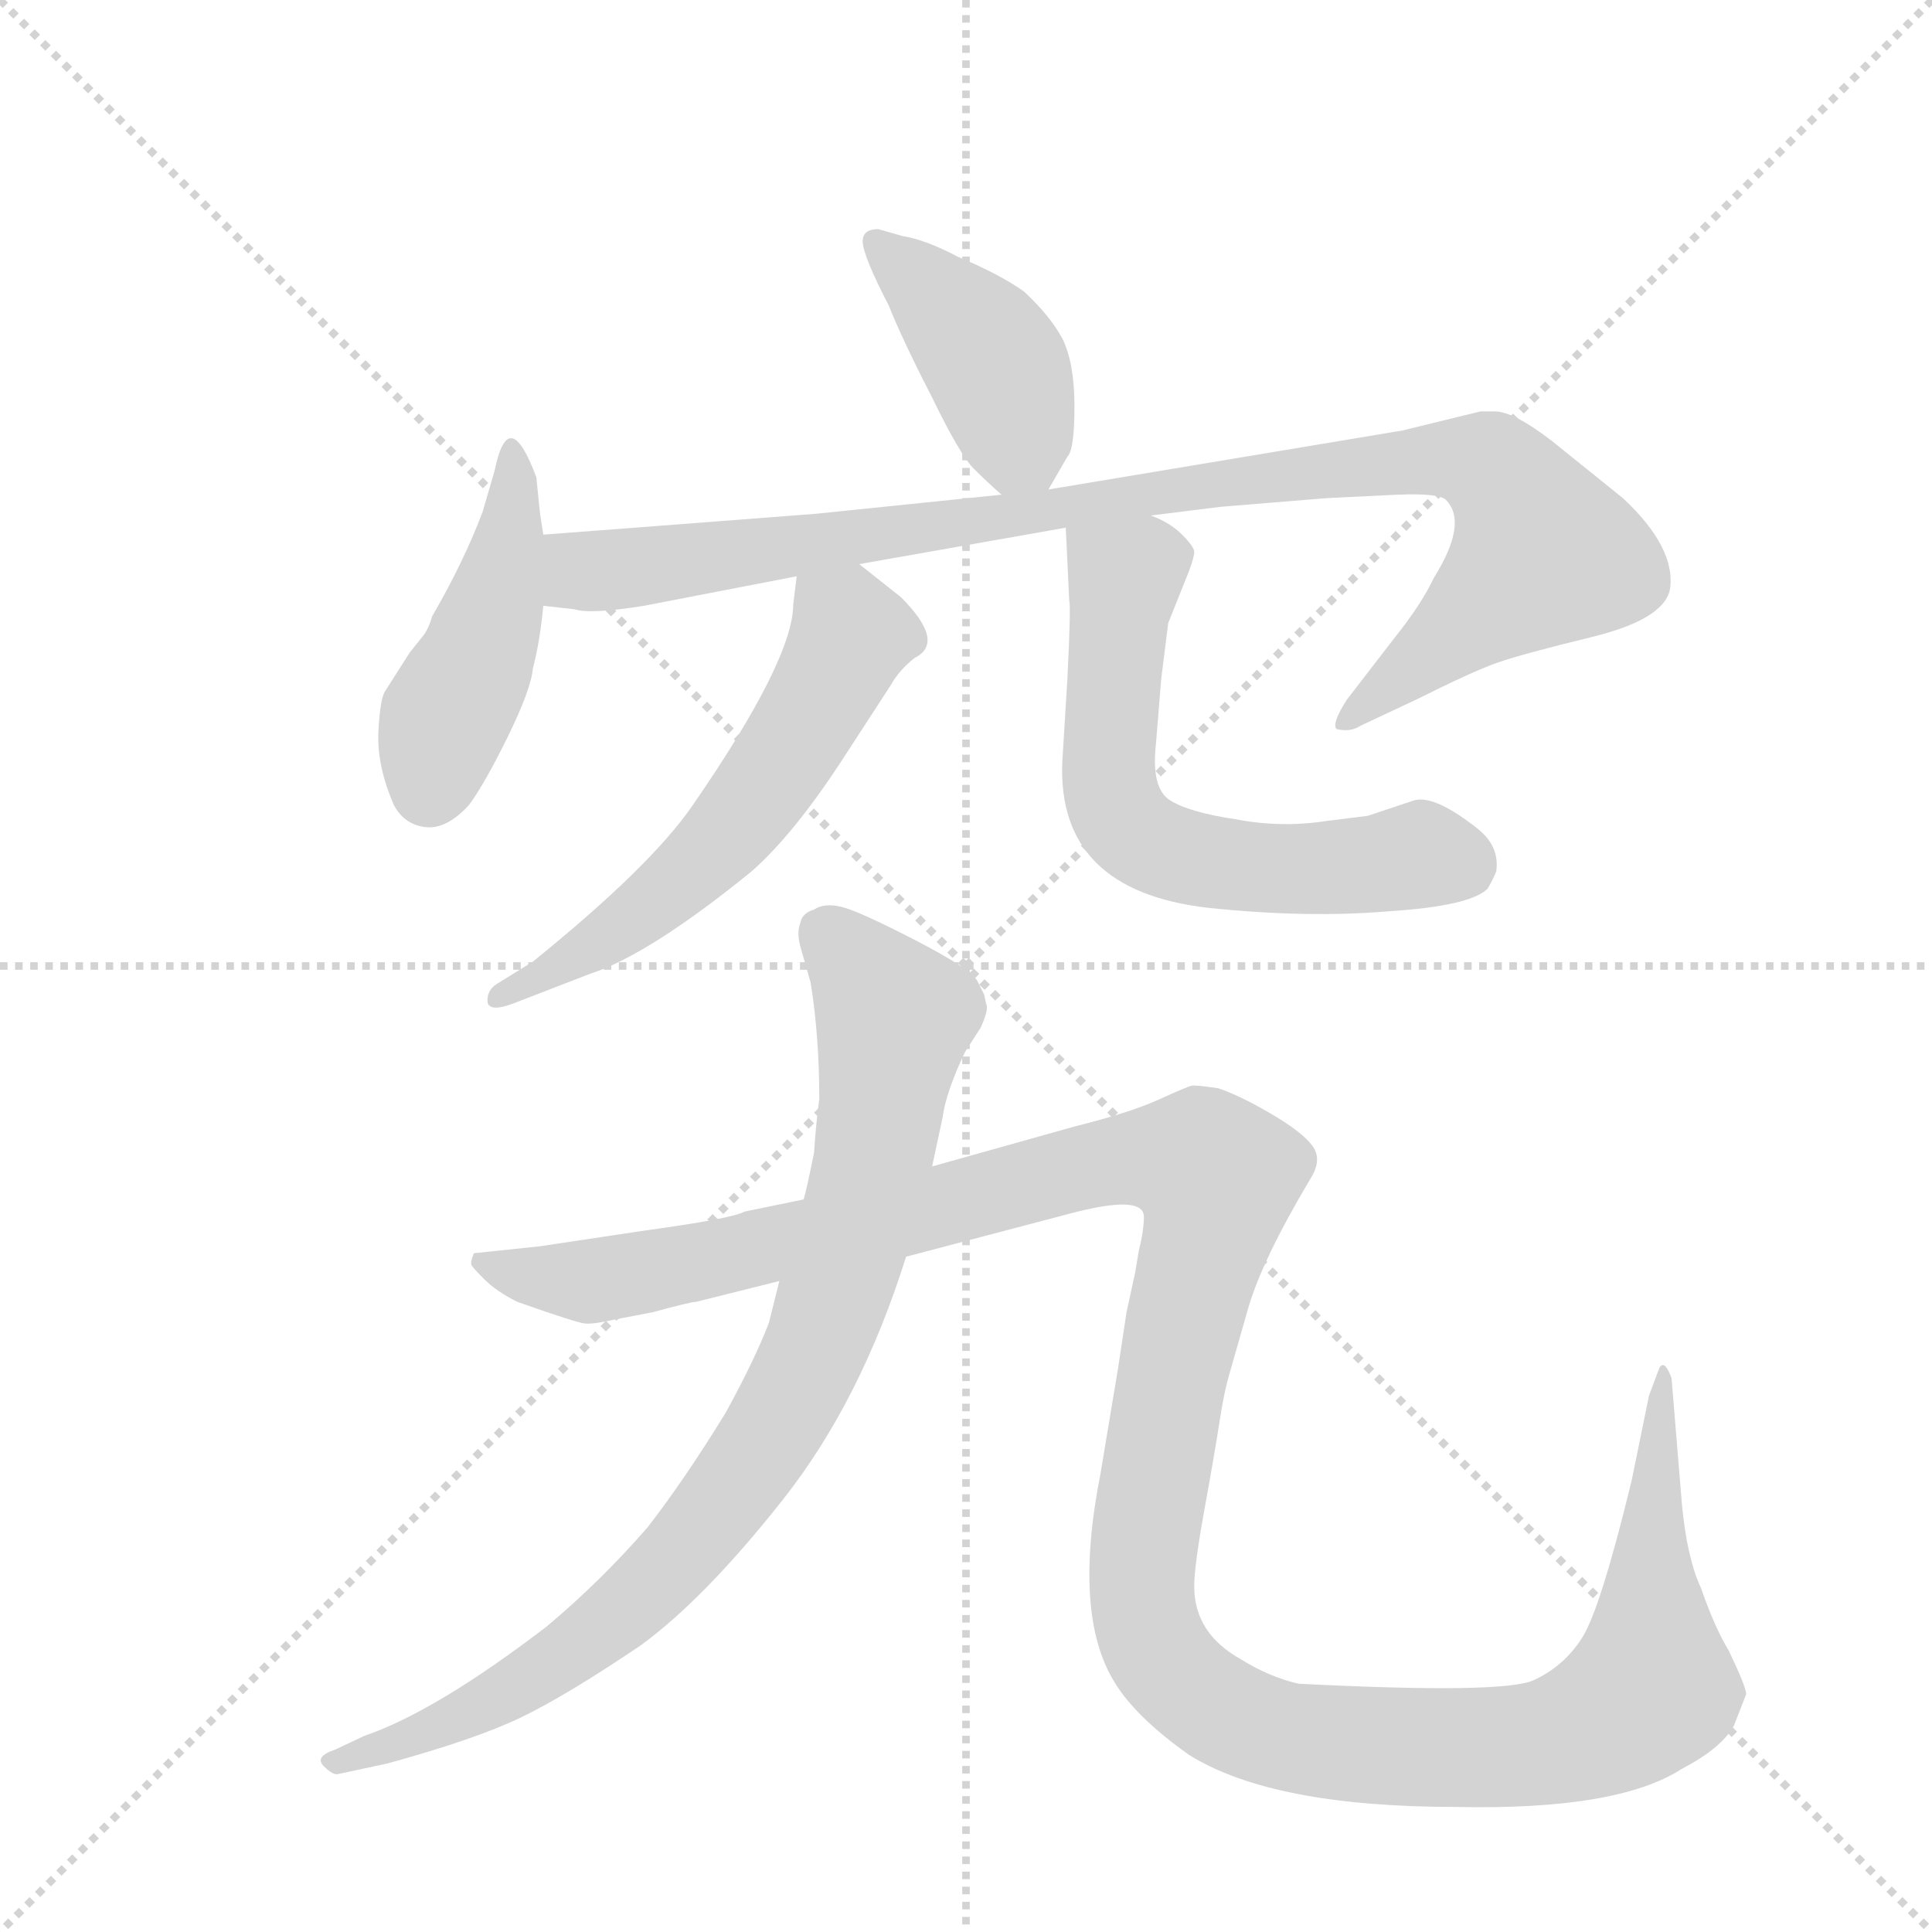 <svg version="1.1" viewBox="0 0 1024 1024" xmlns="http://www.w3.org/2000/svg">
  <g stroke="lightgray" stroke-dasharray="1,1" stroke-width="1" transform="scale(4, 4)">
    <line x1="0" y1="0" x2="256" y2="256"></line>
    <line x1="256" y1="0" x2="0" y2="256"></line>
    <line x1="128" y1="0" x2="128" y2="256"></line>
    <line x1="0" y1="128" x2="256" y2="128"></line>
  </g>
  <g transform="scale(0.92, -0.92) translate(60, -900)">
    <style type="text/css">
      
        @keyframes keyframes0 {
          from {
            stroke: blue;
            stroke-dashoffset: 417;
            stroke-width: 128;
          }
          58% {
            animation-timing-function: step-end;
            stroke: blue;
            stroke-dashoffset: 0;
            stroke-width: 128;
          }
          to {
            stroke: black;
            stroke-width: 1024;
          }
        }
        #make-me-a-hanzi-animation-0 {
          animation: keyframes0 0.589s both;
          animation-delay: 0s;
          animation-timing-function: linear;
        }
      
        @keyframes keyframes1 {
          from {
            stroke: blue;
            stroke-dashoffset: 453;
            stroke-width: 128;
          }
          60% {
            animation-timing-function: step-end;
            stroke: blue;
            stroke-dashoffset: 0;
            stroke-width: 128;
          }
          to {
            stroke: black;
            stroke-width: 1024;
          }
        }
        #make-me-a-hanzi-animation-1 {
          animation: keyframes1 0.619s both;
          animation-delay: 0.589s;
          animation-timing-function: linear;
        }
      
        @keyframes keyframes2 {
          from {
            stroke: blue;
            stroke-dashoffset: 1015;
            stroke-width: 128;
          }
          77% {
            animation-timing-function: step-end;
            stroke: blue;
            stroke-dashoffset: 0;
            stroke-width: 128;
          }
          to {
            stroke: black;
            stroke-width: 1024;
          }
        }
        #make-me-a-hanzi-animation-2 {
          animation: keyframes2 1.076s both;
          animation-delay: 1.208s;
          animation-timing-function: linear;
        }
      
        @keyframes keyframes3 {
          from {
            stroke: blue;
            stroke-dashoffset: 590;
            stroke-width: 128;
          }
          66% {
            animation-timing-function: step-end;
            stroke: blue;
            stroke-dashoffset: 0;
            stroke-width: 128;
          }
          to {
            stroke: black;
            stroke-width: 1024;
          }
        }
        #make-me-a-hanzi-animation-3 {
          animation: keyframes3 0.73s both;
          animation-delay: 2.284s;
          animation-timing-function: linear;
        }
      
        @keyframes keyframes4 {
          from {
            stroke: blue;
            stroke-dashoffset: 638;
            stroke-width: 128;
          }
          67% {
            animation-timing-function: step-end;
            stroke: blue;
            stroke-dashoffset: 0;
            stroke-width: 128;
          }
          to {
            stroke: black;
            stroke-width: 1024;
          }
        }
        #make-me-a-hanzi-animation-4 {
          animation: keyframes4 0.769s both;
          animation-delay: 3.014s;
          animation-timing-function: linear;
        }
      
        @keyframes keyframes5 {
          from {
            stroke: blue;
            stroke-dashoffset: 892;
            stroke-width: 128;
          }
          74% {
            animation-timing-function: step-end;
            stroke: blue;
            stroke-dashoffset: 0;
            stroke-width: 128;
          }
          to {
            stroke: black;
            stroke-width: 1024;
          }
        }
        #make-me-a-hanzi-animation-5 {
          animation: keyframes5 0.976s both;
          animation-delay: 3.783s;
          animation-timing-function: linear;
        }
      
        @keyframes keyframes6 {
          from {
            stroke: blue;
            stroke-dashoffset: 1458;
            stroke-width: 128;
          }
          83% {
            animation-timing-function: step-end;
            stroke: blue;
            stroke-dashoffset: 0;
            stroke-width: 128;
          }
          to {
            stroke: black;
            stroke-width: 1024;
          }
        }
        #make-me-a-hanzi-animation-6 {
          animation: keyframes6 1.437s both;
          animation-delay: 4.759s;
          animation-timing-function: linear;
        }
      
    </style>
    
      <path d="M 446 768 Q 437 768 437 761 Q 437 753 452 724 Q 460 704 477 671 Q 493 638 501 630 Q 509 622 517 615 C 534 600 534 600 544 618 L 555 637 Q 559 641 559 666 Q 559 691 552 705 Q 545 718 530 732 Q 516 742 492 752 Q 473 762 460 764 L 446 768 Z" fill="lightgray"></path>
    
      <path d="M 253 592 L 251 605 L 249 625 Q 233 668 225 629 L 218 605 Q 207 576 189 545 Q 187 538 184 534 L 176 524 L 162 502 Q 159 498 158 478.5 Q 157 459 167 436 Q 173 425 185 423.5 Q 197 422 210 436 Q 219 448 232.5 475.5 Q 246 503 247 515 Q 251 530 253 551 L 253 592 Z" fill="lightgray"></path>
    
      <path d="M 517 615 L 410 604 Q 267 593 253 592 C 223 590 223 555 253 551 L 271 549 Q 280 546 311 551 L 399 568 L 435 575 L 554 596 L 603 603 L 643 608 L 704 613 L 745 615 Q 769 616 773 612 Q 786 599 766 567 Q 759 552 743 532 L 716 497 Q 707 483 710 480 Q 718 478 724 482 L 756 497 Q 788 513 802 518 Q 816 523 857 533 Q 898 543 902 560 Q 906 584 875 613 L 834 646 Q 812 663 801 663 L 793 663 L 748 652 L 544 618 L 517 615 Z" fill="lightgray"></path>
    
      <path d="M 399 568 L 397 552 Q 397 520 339 436 Q 315 401 247 346 L 226 333 Q 220 329 221 322 Q 223 317 236 322 L 280 339 Q 314 350 373 398 Q 398 420 427 465 L 453 505 Q 458 514 467 521 Q 485 530 459 556 L 435 575 C 411 594 403 598 399 568 Z" fill="lightgray"></path>
    
      <path d="M 554 596 L 556 554 Q 557 551 555 510 L 552 461 Q 549 387 636 377 Q 693 371 740 375 Q 787 378 797 388 Q 800 393 802 398 Q 804 412 792 422 Q 767 442 755 439 L 728 430 L 704 427 Q 678 423 652 428 Q 625 432 614 439 Q 603 446 606 472 L 609 509 L 613 541 L 625 571 Q 628 579 628 582 Q 628 585 621 592 Q 614 599 603 603 C 576 617 553 626 554 596 Z" fill="lightgray"></path>
    
      <path d="M 477 228 L 483 256 Q 485 271 496 294 L 505 308 Q 510 319 508 322 L 507 327 L 503 335 Q 499 342 467 358.5 Q 435 375 425 377.5 Q 415 380 409 376 Q 402 374 401 368 Q 399 363 401 355 L 407 334 Q 412 303 412 267 Q 410 252 409 236 Q 405 216 403 209 L 389 162 L 383 138 Q 375 117 358 86 Q 334 47 313 20 Q 286 -11 255 -37 Q 191 -86 150 -100 L 133 -108 Q 121 -112 126.5 -117.5 Q 132 -123 135 -122 L 163 -116 Q 214 -102 240 -89.5 Q 266 -77 309 -48 Q 346 -21 391 36 Q 436 93 462 176 L 477 228 Z" fill="lightgray"></path>
    
      <path d="M 594 167 L 589 144 L 584 111 L 574 51 Q 558 -30 582 -69 Q 594 -89 625 -111 Q 673 -141 779 -141 Q 872 -143 909 -119 Q 932 -107 939 -94 L 946 -76 Q 946 -72 936 -51 Q 928 -38 920 -15 Q 912 2 909 33 L 903 106 Q 899 117 896 112 L 890 96 L 880 47 Q 862 -27 851.5 -43.5 Q 841 -60 823.5 -68 Q 806 -76 688 -70 Q 671 -66 655 -56 Q 628 -41 628 -14 Q 628 -2 634 31 Q 640 64 642.5 80.5 Q 645 97 648 107.5 Q 651 118 659 146 Q 667 174 695 221 Q 702 232 696 240 Q 690 248 672 258.5 Q 654 269 642 273 Q 629 275 626.5 274.5 Q 624 274 607.5 266.5 Q 591 259 559 251 L 477 228 L 403 209 L 369 202 Q 362 198 311 191 L 251 182 L 213 178 Q 211 173 211.5 171.5 Q 212 170 219 163 Q 226 156 238 150 Q 272 138 277 137.5 Q 282 137 295 140 L 316 144 Q 338 150 341 150 L 389 162 L 462 176 L 557 201 Q 599 212 599 199 Q 599 191 596 179 L 594 167 Z" fill="lightgray"></path>
    
    
      <clipPath id="make-me-a-hanzi-clip-0">
        <path d="M 446 768 Q 437 768 437 761 Q 437 753 452 724 Q 460 704 477 671 Q 493 638 501 630 Q 509 622 517 615 C 534 600 534 600 544 618 L 555 637 Q 559 641 559 666 Q 559 691 552 705 Q 545 718 530 732 Q 516 742 492 752 Q 473 762 460 764 L 446 768 Z"></path>
      </clipPath>
      <path clip-path="url(#make-me-a-hanzi-clip-0)" d="M 446 759 L 511 693 L 536 629" fill="none" id="make-me-a-hanzi-animation-0" stroke-dasharray="289 578" stroke-linecap="round"></path>
    
      <clipPath id="make-me-a-hanzi-clip-1">
        <path d="M 253 592 L 251 605 L 249 625 Q 233 668 225 629 L 218 605 Q 207 576 189 545 Q 187 538 184 534 L 176 524 L 162 502 Q 159 498 158 478.5 Q 157 459 167 436 Q 173 425 185 423.5 Q 197 422 210 436 Q 219 448 232.5 475.5 Q 246 503 247 515 Q 251 530 253 551 L 253 592 Z"></path>
      </clipPath>
      <path clip-path="url(#make-me-a-hanzi-clip-1)" d="M 238 634 L 227 558 L 196 487 L 187 445" fill="none" id="make-me-a-hanzi-animation-1" stroke-dasharray="325 650" stroke-linecap="round"></path>
    
      <clipPath id="make-me-a-hanzi-clip-2">
        <path d="M 517 615 L 410 604 Q 267 593 253 592 C 223 590 223 555 253 551 L 271 549 Q 280 546 311 551 L 399 568 L 435 575 L 554 596 L 603 603 L 643 608 L 704 613 L 745 615 Q 769 616 773 612 Q 786 599 766 567 Q 759 552 743 532 L 716 497 Q 707 483 710 480 Q 718 478 724 482 L 756 497 Q 788 513 802 518 Q 816 523 857 533 Q 898 543 902 560 Q 906 584 875 613 L 834 646 Q 812 663 801 663 L 793 663 L 748 652 L 544 618 L 517 615 Z"></path>
      </clipPath>
      <path clip-path="url(#make-me-a-hanzi-clip-2)" d="M 256 585 L 274 572 L 299 572 L 743 634 L 776 636 L 800 630 L 829 581 L 717 483" fill="none" id="make-me-a-hanzi-animation-2" stroke-dasharray="887 1774" stroke-linecap="round"></path>
    
      <clipPath id="make-me-a-hanzi-clip-3">
        <path d="M 399 568 L 397 552 Q 397 520 339 436 Q 315 401 247 346 L 226 333 Q 220 329 221 322 Q 223 317 236 322 L 280 339 Q 314 350 373 398 Q 398 420 427 465 L 453 505 Q 458 514 467 521 Q 485 530 459 556 L 435 575 C 411 594 403 598 399 568 Z"></path>
      </clipPath>
      <path clip-path="url(#make-me-a-hanzi-clip-3)" d="M 406 563 L 430 534 L 374 438 L 311 375 L 229 325" fill="none" id="make-me-a-hanzi-animation-3" stroke-dasharray="462 924" stroke-linecap="round"></path>
    
      <clipPath id="make-me-a-hanzi-clip-4">
        <path d="M 554 596 L 556 554 Q 557 551 555 510 L 552 461 Q 549 387 636 377 Q 693 371 740 375 Q 787 378 797 388 Q 800 393 802 398 Q 804 412 792 422 Q 767 442 755 439 L 728 430 L 704 427 Q 678 423 652 428 Q 625 432 614 439 Q 603 446 606 472 L 609 509 L 613 541 L 625 571 Q 628 579 628 582 Q 628 585 621 592 Q 614 599 603 603 C 576 617 553 626 554 596 Z"></path>
      </clipPath>
      <path clip-path="url(#make-me-a-hanzi-clip-4)" d="M 561 589 L 588 568 L 578 453 L 594 419 L 646 401 L 691 399 L 758 408 L 784 401" fill="none" id="make-me-a-hanzi-animation-4" stroke-dasharray="510 1020" stroke-linecap="round"></path>
    
      <clipPath id="make-me-a-hanzi-clip-5">
        <path d="M 477 228 L 483 256 Q 485 271 496 294 L 505 308 Q 510 319 508 322 L 507 327 L 503 335 Q 499 342 467 358.5 Q 435 375 425 377.5 Q 415 380 409 376 Q 402 374 401 368 Q 399 363 401 355 L 407 334 Q 412 303 412 267 Q 410 252 409 236 Q 405 216 403 209 L 389 162 L 383 138 Q 375 117 358 86 Q 334 47 313 20 Q 286 -11 255 -37 Q 191 -86 150 -100 L 133 -108 Q 121 -112 126.5 -117.5 Q 132 -123 135 -122 L 163 -116 Q 214 -102 240 -89.5 Q 266 -77 309 -48 Q 346 -21 391 36 Q 436 93 462 176 L 477 228 Z"></path>
      </clipPath>
      <path clip-path="url(#make-me-a-hanzi-clip-5)" d="M 416 362 L 443 333 L 455 314 L 454 304 L 429 178 L 414 133 L 381 69 L 336 9 L 278 -45 L 220 -82 L 133 -115" fill="none" id="make-me-a-hanzi-animation-5" stroke-dasharray="764 1528" stroke-linecap="round"></path>
    
      <clipPath id="make-me-a-hanzi-clip-6">
        <path d="M 594 167 L 589 144 L 584 111 L 574 51 Q 558 -30 582 -69 Q 594 -89 625 -111 Q 673 -141 779 -141 Q 872 -143 909 -119 Q 932 -107 939 -94 L 946 -76 Q 946 -72 936 -51 Q 928 -38 920 -15 Q 912 2 909 33 L 903 106 Q 899 117 896 112 L 890 96 L 880 47 Q 862 -27 851.5 -43.5 Q 841 -60 823.5 -68 Q 806 -76 688 -70 Q 671 -66 655 -56 Q 628 -41 628 -14 Q 628 -2 634 31 Q 640 64 642.5 80.5 Q 645 97 648 107.5 Q 651 118 659 146 Q 667 174 695 221 Q 702 232 696 240 Q 690 248 672 258.5 Q 654 269 642 273 Q 629 275 626.5 274.5 Q 624 274 607.5 266.5 Q 591 259 559 251 L 477 228 L 403 209 L 369 202 Q 362 198 311 191 L 251 182 L 213 178 Q 211 173 211.5 171.5 Q 212 170 219 163 Q 226 156 238 150 Q 272 138 277 137.5 Q 282 137 295 140 L 316 144 Q 338 150 341 150 L 389 162 L 462 176 L 557 201 Q 599 212 599 199 Q 599 191 596 179 L 594 167 Z"></path>
      </clipPath>
      <path clip-path="url(#make-me-a-hanzi-clip-6)" d="M 220 173 L 253 162 L 285 162 L 421 190 L 573 230 L 632 229 L 641 221 L 639 203 L 602 36 L 600 -34 L 610 -57 L 645 -87 L 674 -99 L 716 -105 L 824 -105 L 871 -89 L 891 -73 L 891 32 L 898 107" fill="none" id="make-me-a-hanzi-animation-6" stroke-dasharray="1330 2660" stroke-linecap="round"></path>
    
  </g>
</svg>